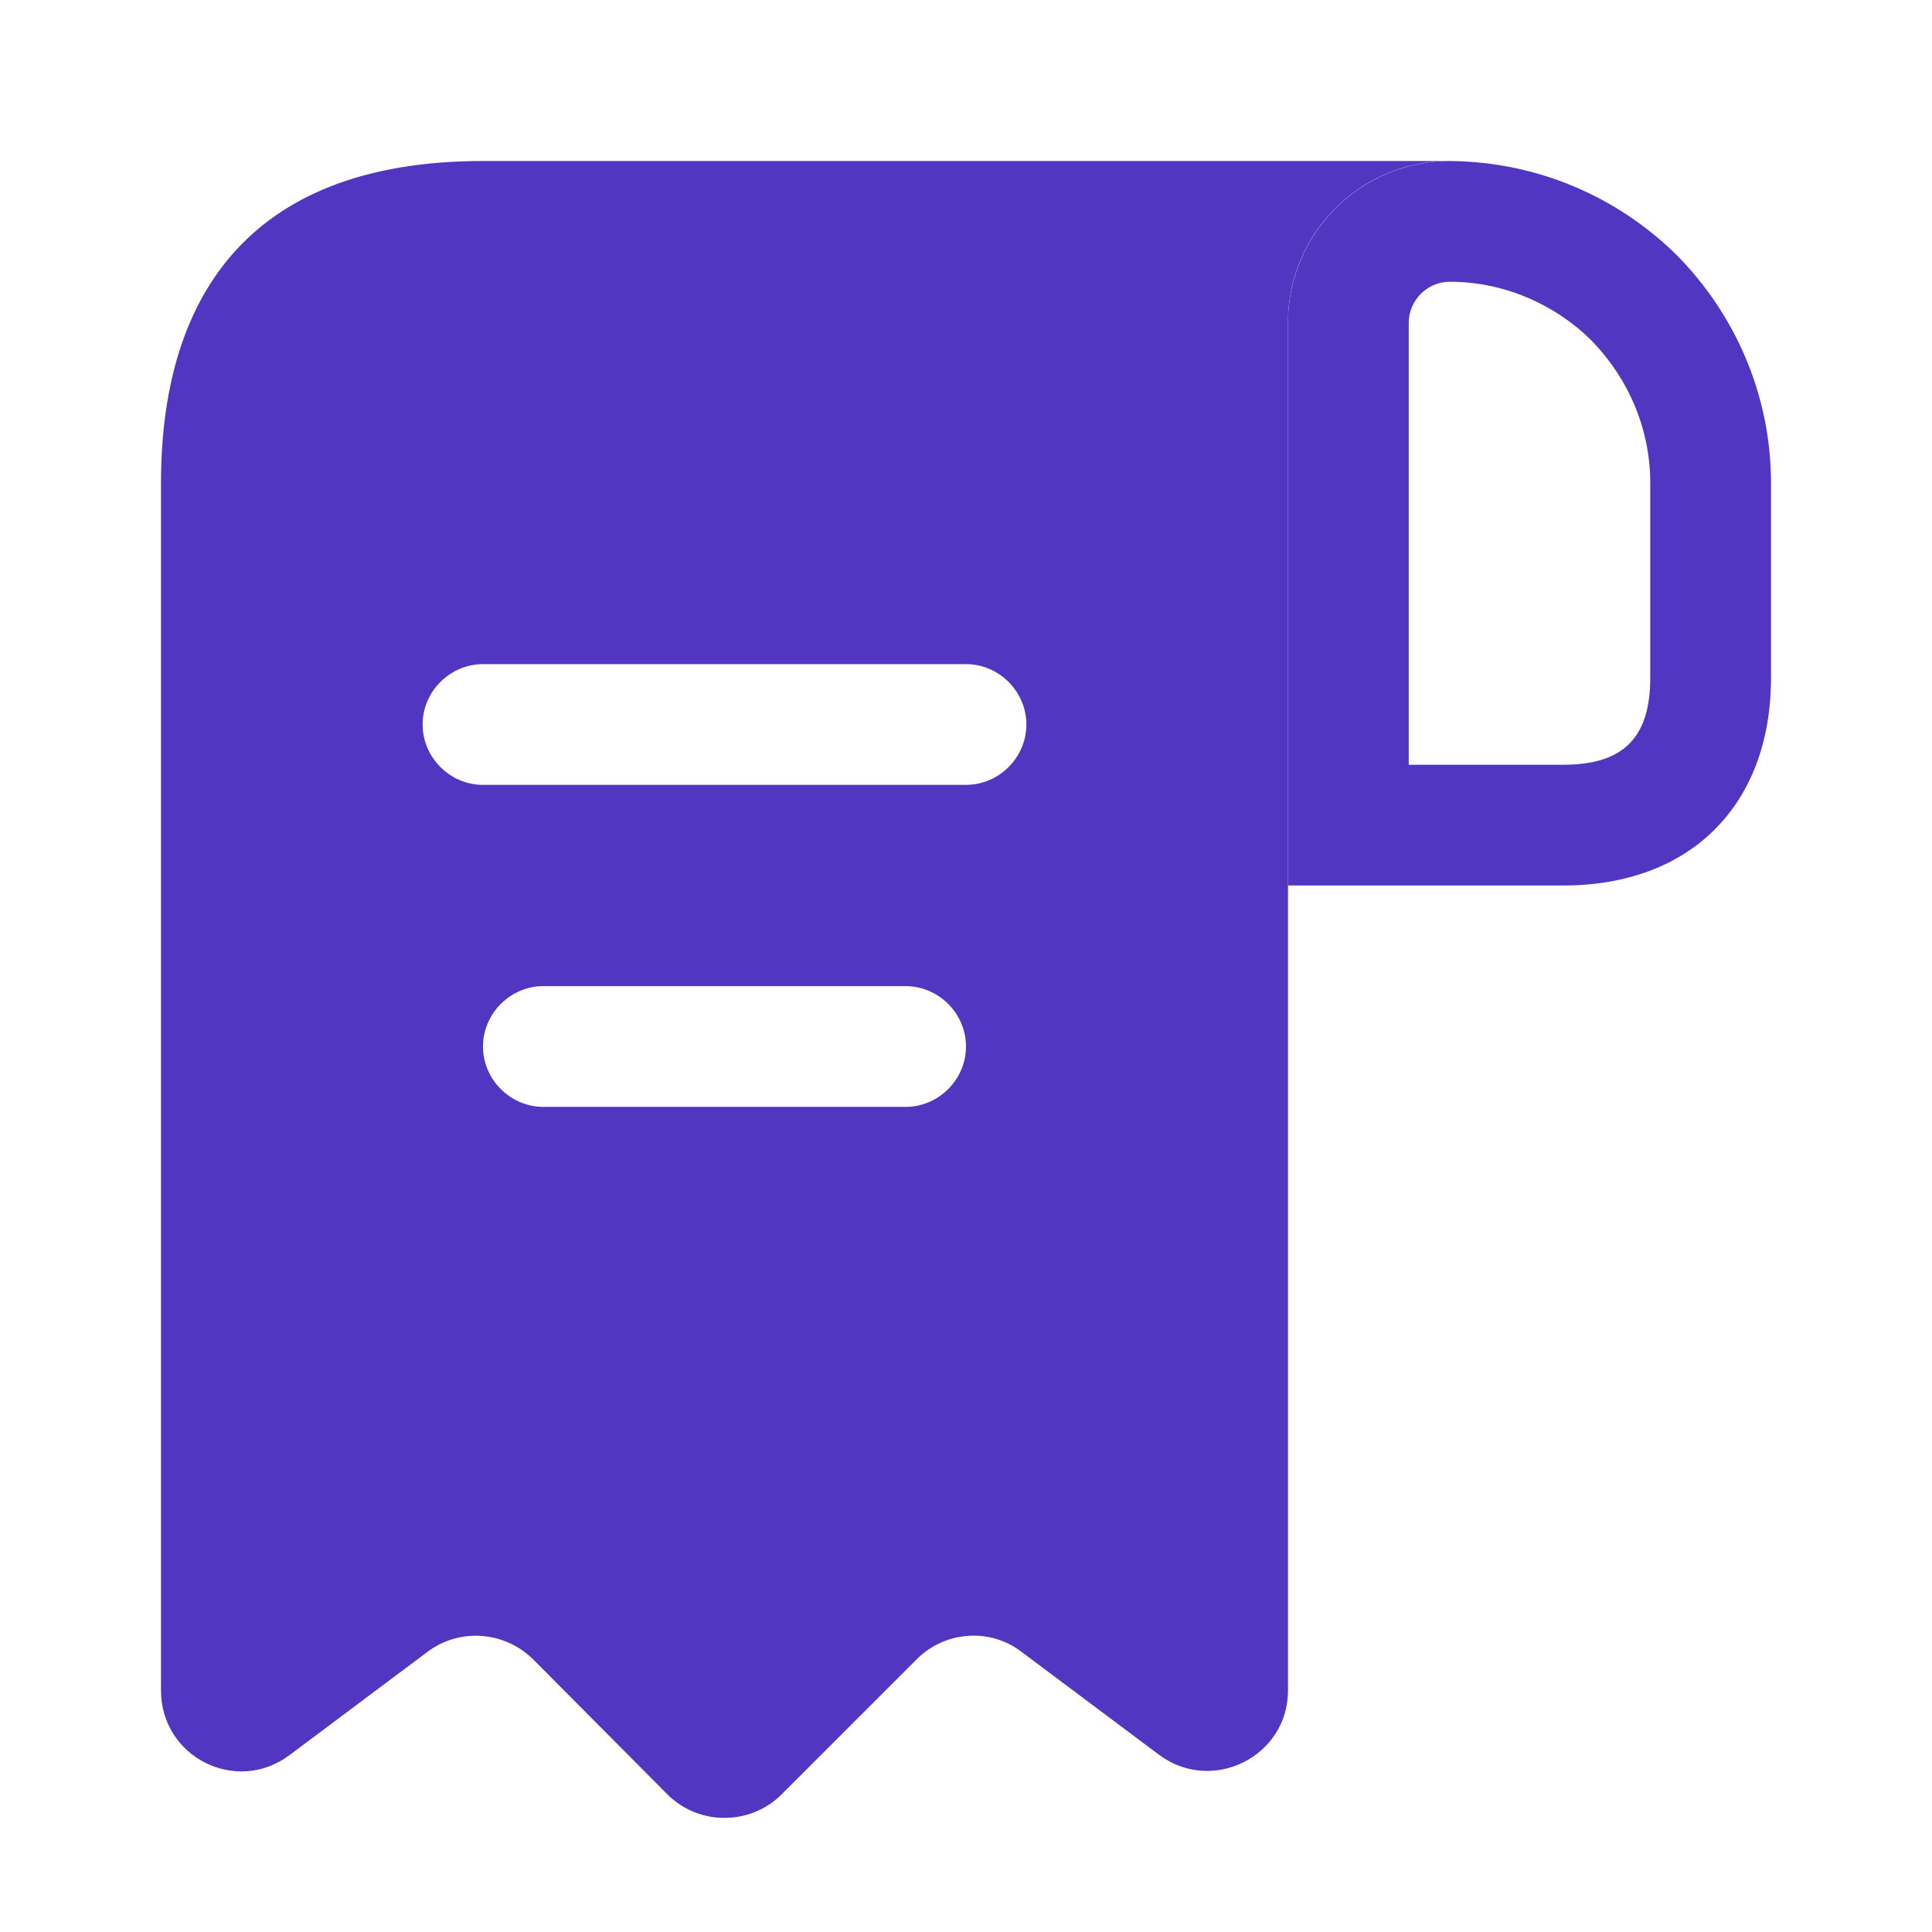 <svg width="144" height="144" viewBox="0 0 144 144" fill="none" xmlns="http://www.w3.org/2000/svg">
<path d="M42 12H36C18 12 12 22.74 12 36V42V126C12 130.98 17.64 133.8 21.6 130.8L31.86 123.12C34.26 121.32 37.62 121.56 39.78 123.72L49.74 133.74C52.08 136.08 55.92 136.08 58.26 133.74L68.34 123.66C70.44 121.56 73.8 121.32 76.14 123.12L86.4 130.8C90.36 133.74 96 130.92 96 126V24C96 17.4 101.4 12 108 12H42ZM67.5 82.5H40.5C38.04 82.5 36 80.46 36 78C36 75.54 38.04 73.5 40.5 73.5H67.5C69.96 73.5 72 75.54 72 78C72 80.46 69.96 82.5 67.5 82.5ZM72 58.5H36C33.54 58.5 31.5 56.46 31.5 54C31.5 51.54 33.54 49.5 36 49.5H72C74.46 49.5 76.5 51.54 76.5 54C76.5 56.46 74.46 58.5 72 58.5Z" fill="#5136C1"/>
<path d="M108.06 12V21C112.02 21 115.8 22.62 118.56 25.32C121.44 28.26 123 32.04 123 36V50.52C123 54.96 121.02 57 116.52 57H105V24.06C105 22.38 106.38 21 108.06 21V12ZM108.06 12C101.4 12 96 17.4 96 24.06V66H116.52C126 66 132 60 132 50.52V36C132 29.4 129.3 23.4 124.98 19.02C120.6 14.7 114.66 12.06 108.06 12C108.06 12 108.12 12 108.06 12Z" fill="#5136C1"/>
</svg>
